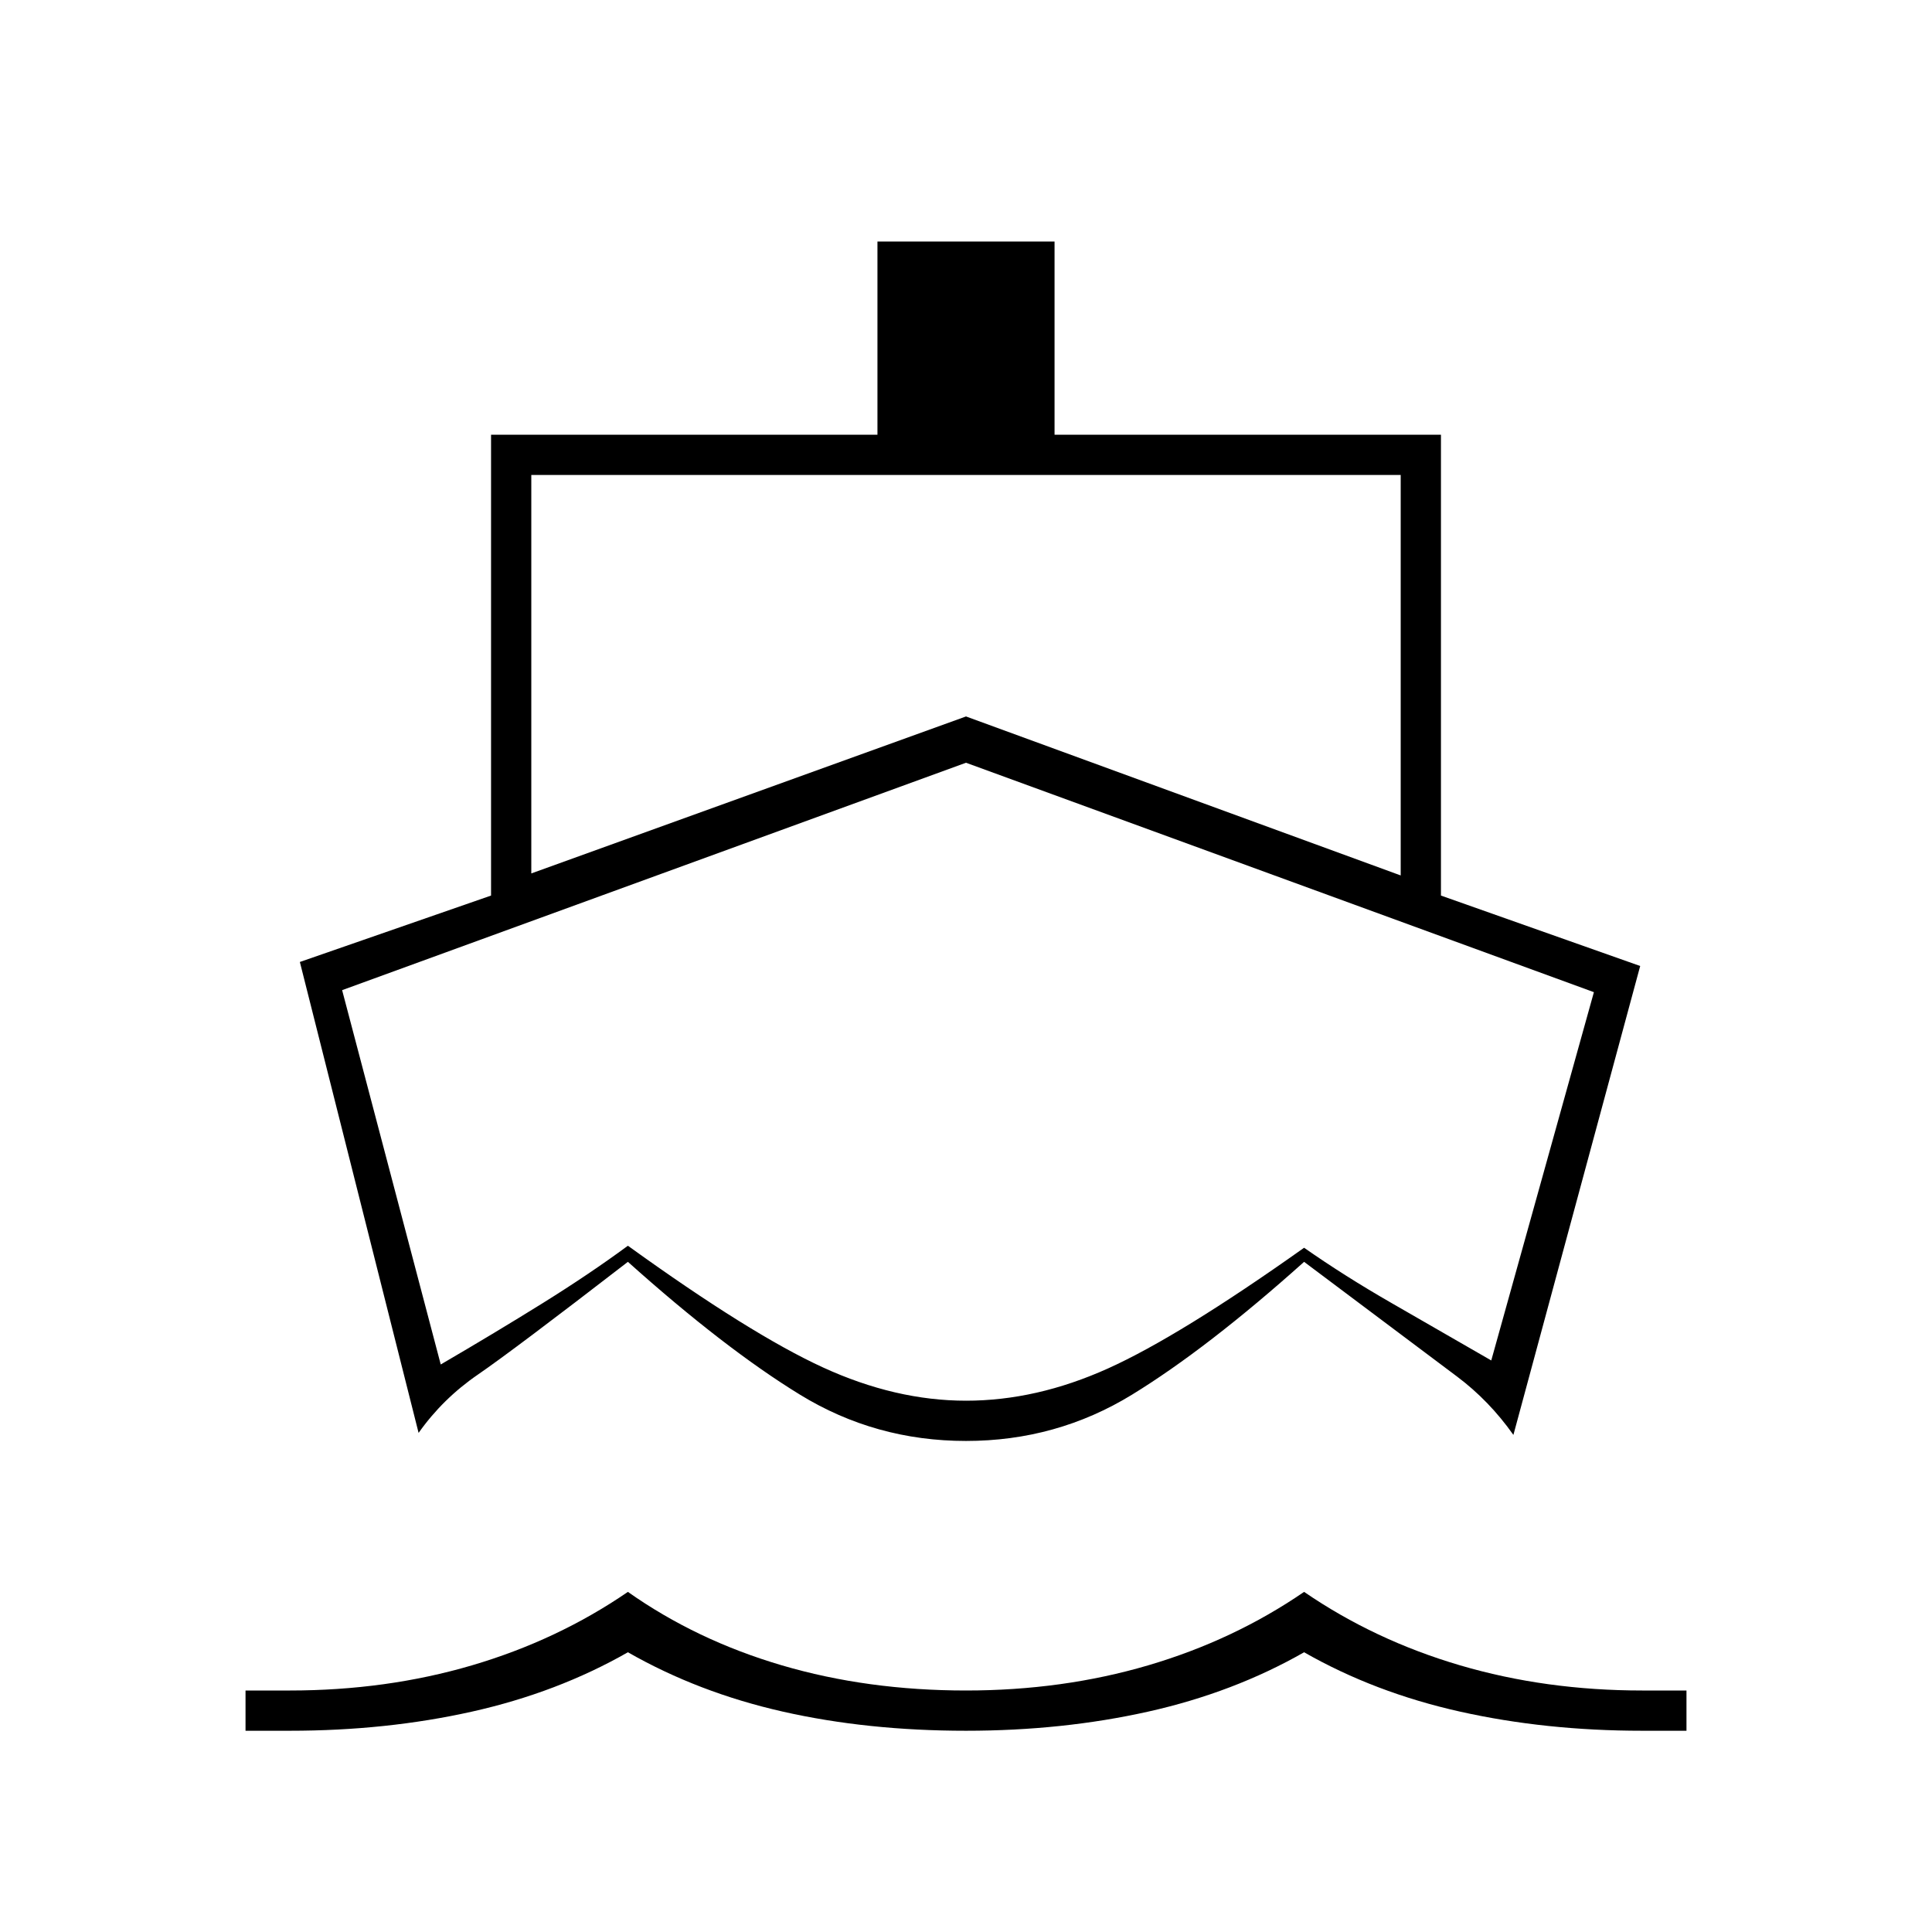 <svg xmlns="http://www.w3.org/2000/svg" height="20" viewBox="0 -960 960 960" width="20"><path d="M481-420ZM208-248l-59-234 95-33v-229h192v-96h88v96h192v229l99 35-63 233q-12-17-28-29l-76-57q-48 43-85.5 66T480-244q-45 0-82.5-23T312-333q-57 44-74.5 56T208-248Zm-86 148v-20h22q48 0 90.5-12.5T312-169q34 24 76.5 36.5T480-120q48 0 90.5-12.5T648-169q35 24 77.5 36.5T816-120h22v20h-22q-48 0-90.5-9.5T648-139q-35 20-77.5 29.5T480-100q-49 0-91-9.5T312-139q-35 20-77.5 29.5T144-100h-22Zm142-426 216-78 216 79v-199H264v198Zm216 262q35 0 70.5-16t97.5-60q20 14 43.5 27.5T741-284l51-183-312-114-310 113 49 186q27.414-16 50.707-30.5T312-341q61 44 97 60.5t71 16.5Z"/></svg>